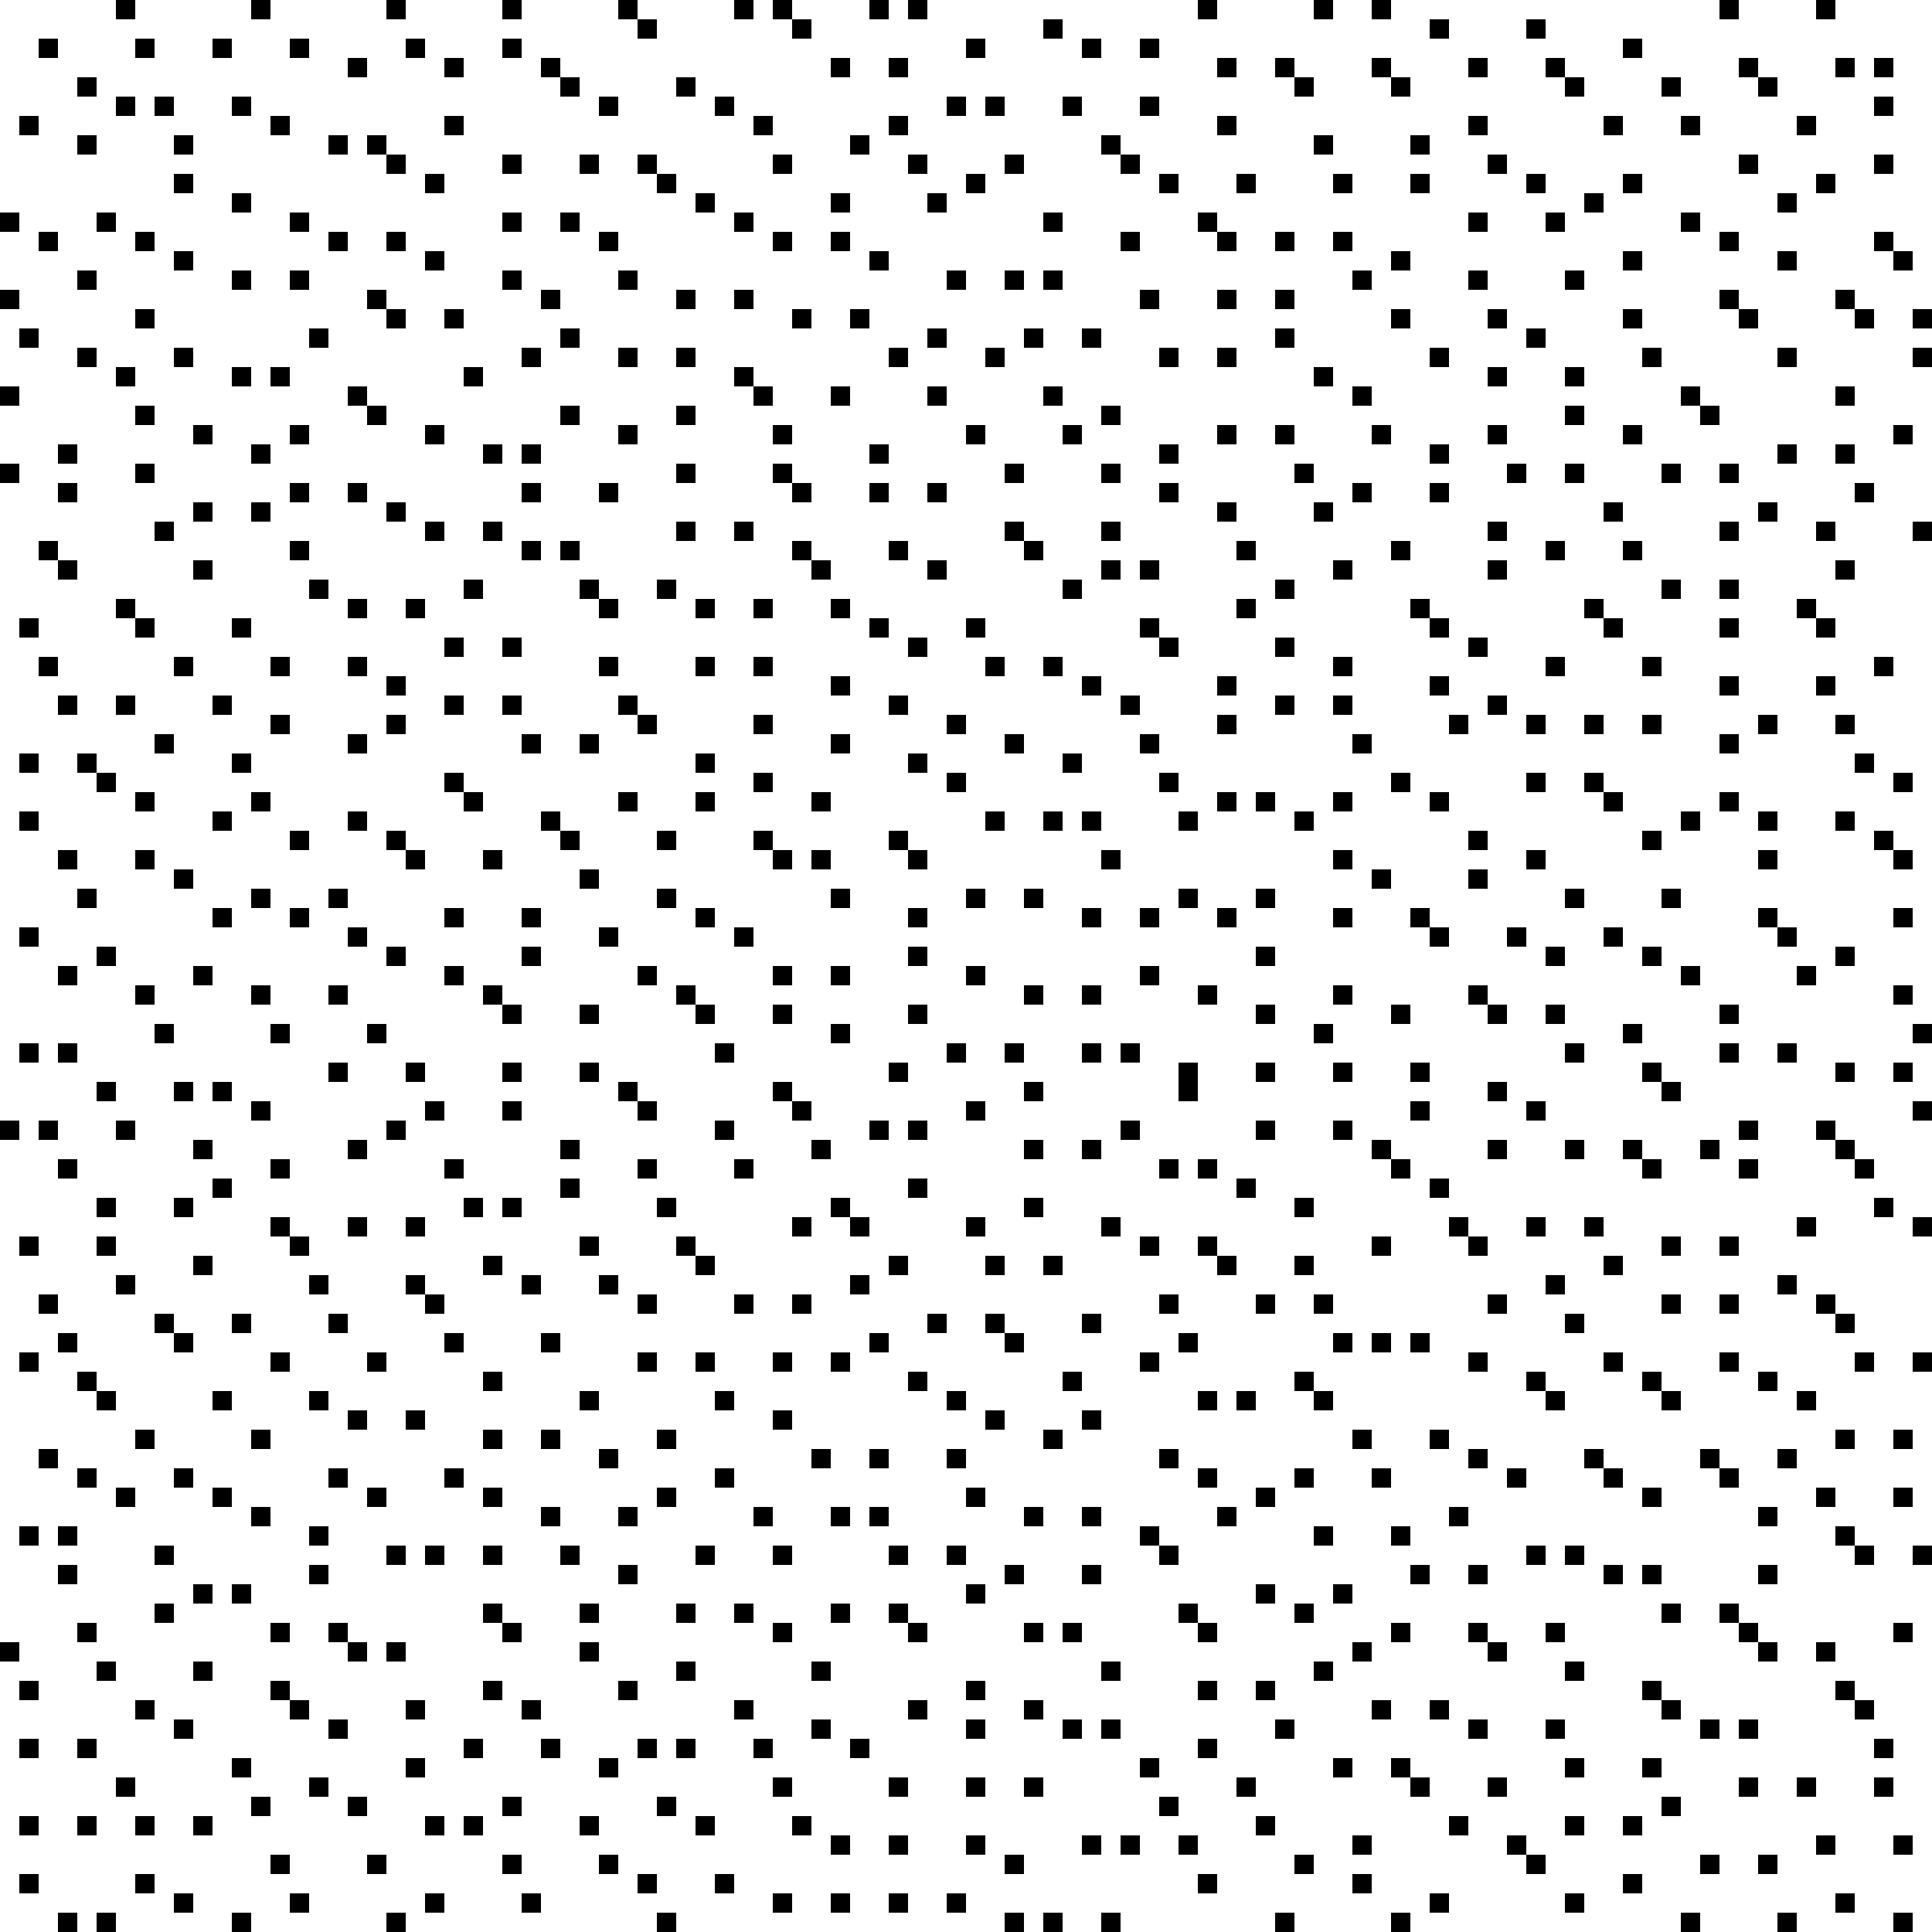 <svg id="Layer_1" data-name="Layer 1" xmlns="http://www.w3.org/2000/svg" viewBox="0 0 100 100"><title>pattern-71-71</title><rect x="6" width="1" height="1"/><rect x="2" y="2" width="1" height="1"/><rect x="7" y="2" width="1" height="1"/><rect x="8" y="5" width="1" height="1"/><rect x="6" y="5" width="1" height="1"/><rect x="4" y="4" width="1" height="1"/><rect x="1" y="6" width="1" height="1"/><rect x="4" y="7" width="1" height="1"/><rect x="9" y="7" width="1" height="1"/><rect x="9" y="9" width="1" height="1"/><rect x="13" width="1" height="1"/><rect x="20" width="1" height="1"/><rect x="26" width="1" height="1"/><rect x="32" width="1" height="1"/><rect x="38" width="1" height="1"/><rect x="40" width="1" height="1"/><rect x="45" width="1" height="1"/><rect x="47" width="1" height="1"/><rect x="62" width="1" height="1"/><rect x="68" width="1" height="1"/><rect x="71" width="1" height="1"/><rect x="89" width="1" height="1"/><rect x="94" width="1" height="1"/><rect x="79" y="1" width="1" height="1"/><rect x="74" y="1" width="1" height="1"/><rect x="54" y="1" width="1" height="1"/><rect x="41" y="1" width="1" height="1"/><rect x="33" y="1" width="1" height="1"/><rect x="11" y="2" width="1" height="1"/><rect x="15" y="2" width="1" height="1"/><rect x="21" y="2" width="1" height="1"/><rect x="26" y="2" width="1" height="1"/><rect x="50" y="2" width="1" height="1"/><rect x="56" y="2" width="1" height="1"/><rect x="59" y="2" width="1" height="1"/><rect x="84" y="2" width="1" height="1"/><rect x="97" y="3" width="1" height="1"/><rect x="95" y="3" width="1" height="1"/><rect x="90" y="3" width="1" height="1"/><rect x="80" y="3" width="1" height="1"/><rect x="76" y="3" width="1" height="1"/><rect x="71" y="3" width="1" height="1"/><rect x="66" y="3" width="1" height="1"/><rect x="63" y="3" width="1" height="1"/><rect x="46" y="3" width="1" height="1"/><rect x="43" y="3" width="1" height="1"/><rect x="28" y="3" width="1" height="1"/><rect x="23" y="3" width="1" height="1"/><rect x="18" y="3" width="1" height="1"/><rect x="12" y="5" width="1" height="1"/><rect x="29" y="4" width="1" height="1"/><rect x="35" y="4" width="1" height="1"/><rect x="67" y="4" width="1" height="1"/><rect x="72" y="4" width="1" height="1"/><rect x="81" y="4" width="1" height="1"/><rect x="86" y="4" width="1" height="1"/><rect x="91" y="4" width="1" height="1"/><rect x="97" y="5" width="1" height="1"/><rect x="59" y="5" width="1" height="1"/><rect x="55" y="5" width="1" height="1"/><rect x="51" y="5" width="1" height="1"/><rect x="49" y="5" width="1" height="1"/><rect x="37" y="5" width="1" height="1"/><rect x="31" y="5" width="1" height="1"/><rect x="14" y="6" width="1" height="1"/><rect x="23" y="6" width="1" height="1"/><rect x="39" y="6" width="1" height="1"/><rect x="46" y="6" width="1" height="1"/><rect x="63" y="6" width="1" height="1"/><rect x="76" y="6" width="1" height="1"/><rect x="83" y="6" width="1" height="1"/><rect x="87" y="6" width="1" height="1"/><rect x="93" y="6" width="1" height="1"/><rect x="73" y="7" width="1" height="1"/><rect x="68" y="7" width="1" height="1"/><rect x="57" y="7" width="1" height="1"/><rect x="44" y="7" width="1" height="1"/><rect x="19" y="7" width="1" height="1"/><rect x="17" y="7" width="1" height="1"/><rect x="20" y="8" width="1" height="1"/><rect x="26" y="8" width="1" height="1"/><rect x="30" y="8" width="1" height="1"/><rect x="33" y="8" width="1" height="1"/><rect x="40" y="8" width="1" height="1"/><rect x="47" y="8" width="1" height="1"/><rect x="52" y="8" width="1" height="1"/><rect x="58" y="8" width="1" height="1"/><rect x="77" y="8" width="1" height="1"/><rect x="90" y="8" width="1" height="1"/><rect x="97" y="8" width="1" height="1"/><rect x="94" y="9" width="1" height="1"/><rect x="92" y="10" width="1" height="1"/><rect x="87" y="11" width="1" height="1"/><rect x="80" y="11" width="1" height="1"/><rect x="76" y="11" width="1" height="1"/><rect x="62" y="11" width="1" height="1"/><rect x="54" y="11" width="1" height="1"/><rect x="38" y="11" width="1" height="1"/><rect x="29" y="11" width="1" height="1"/><rect x="26" y="11" width="1" height="1"/><rect x="15" y="11" width="1" height="1"/><rect x="5" y="11" width="1" height="1"/><rect y="11" width="1" height="1"/><rect x="2" y="12" width="1" height="1"/><rect x="7" y="12" width="1" height="1"/><rect x="17" y="12" width="1" height="1"/><rect x="20" y="12" width="1" height="1"/><rect x="31" y="12" width="1" height="1"/><rect x="40" y="12" width="1" height="1"/><rect x="43" y="12" width="1" height="1"/><rect x="58" y="12" width="1" height="1"/><rect x="63" y="12" width="1" height="1"/><rect x="66" y="12" width="1" height="1"/><rect x="69" y="12" width="1" height="1"/><rect x="89" y="12" width="1" height="1"/><rect x="97" y="12" width="1" height="1"/><rect x="98" y="13" width="1" height="1"/><rect x="92" y="13" width="1" height="1"/><rect x="84" y="13" width="1" height="1"/><rect x="72" y="13" width="1" height="1"/><rect x="45" y="13" width="1" height="1"/><rect x="22" y="13" width="1" height="1"/><rect x="9" y="13" width="1" height="1"/><rect x="4" y="14" width="1" height="1"/><rect x="12" y="14" width="1" height="1"/><rect x="15" y="14" width="1" height="1"/><rect x="26" y="14" width="1" height="1"/><rect x="32" y="14" width="1" height="1"/><rect x="49" y="14" width="1" height="1"/><rect x="52" y="14" width="1" height="1"/><rect x="54" y="14" width="1" height="1"/><rect x="70" y="14" width="1" height="1"/><rect x="76" y="14" width="1" height="1"/><rect x="81" y="14" width="1" height="1"/><rect x="95" y="15" width="1" height="1"/><rect x="89" y="15" width="1" height="1"/><rect x="66" y="15" width="1" height="1"/><rect x="63" y="15" width="1" height="1"/><rect x="59" y="15" width="1" height="1"/><rect x="38" y="15" width="1" height="1"/><rect x="35" y="15" width="1" height="1"/><rect x="28" y="15" width="1" height="1"/><rect x="19" y="15" width="1" height="1"/><rect y="15" width="1" height="1"/><rect x="7" y="16" width="1" height="1"/><rect x="20" y="16" width="1" height="1"/><rect x="23" y="16" width="1" height="1"/><rect x="41" y="16" width="1" height="1"/><rect x="44" y="16" width="1" height="1"/><rect x="72" y="16" width="1" height="1"/><rect x="77" y="16" width="1" height="1"/><rect x="84" y="16" width="1" height="1"/><rect x="90" y="16" width="1" height="1"/><rect x="96" y="16" width="1" height="1"/><rect x="99" y="16" width="1" height="1"/><rect x="79" y="17" width="1" height="1"/><rect x="66" y="17" width="1" height="1"/><rect x="56" y="17" width="1" height="1"/><rect x="53" y="17" width="1" height="1"/><rect x="48" y="17" width="1" height="1"/><rect x="29" y="17" width="1" height="1"/><rect x="16" y="17" width="1" height="1"/><rect x="1" y="17" width="1" height="1"/><rect x="4" y="18" width="1" height="1"/><rect x="9" y="18" width="1" height="1"/><rect x="27" y="18" width="1" height="1"/><rect x="32" y="18" width="1" height="1"/><rect x="35" y="18" width="1" height="1"/><rect x="46" y="18" width="1" height="1"/><rect x="51" y="18" width="1" height="1"/><rect x="60" y="18" width="1" height="1"/><rect x="63" y="18" width="1" height="1"/><rect x="74" y="18" width="1" height="1"/><rect x="85" y="18" width="1" height="1"/><rect x="92" y="18" width="1" height="1"/><rect x="99" y="18" width="1" height="1"/><rect x="81" y="19" width="1" height="1"/><rect x="77" y="19" width="1" height="1"/><rect x="68" y="19" width="1" height="1"/><rect x="38" y="19" width="1" height="1"/><rect x="24" y="19" width="1" height="1"/><rect x="14" y="19" width="1" height="1"/><rect x="12" y="19" width="1" height="1"/><rect x="6" y="19" width="1" height="1"/><rect y="20" width="1" height="1"/><rect x="18" y="20" width="1" height="1"/><rect x="39" y="20" width="1" height="1"/><rect x="43" y="20" width="1" height="1"/><rect x="48" y="20" width="1" height="1"/><rect x="54" y="20" width="1" height="1"/><rect x="70" y="20" width="1" height="1"/><rect x="87" y="20" width="1" height="1"/><rect x="95" y="20" width="1" height="1"/><rect x="88" y="21" width="1" height="1"/><rect x="81" y="21" width="1" height="1"/><rect x="57" y="21" width="1" height="1"/><rect x="35" y="21" width="1" height="1"/><rect x="29" y="21" width="1" height="1"/><rect x="19" y="21" width="1" height="1"/><rect x="7" y="21" width="1" height="1"/><rect x="10" y="22" width="1" height="1"/><rect x="15" y="22" width="1" height="1"/><rect x="22" y="22" width="1" height="1"/><rect x="32" y="22" width="1" height="1"/><rect x="40" y="22" width="1" height="1"/><rect x="50" y="22" width="1" height="1"/><rect x="55" y="22" width="1" height="1"/><rect x="63" y="22" width="1" height="1"/><rect x="66" y="22" width="1" height="1"/><rect x="71" y="22" width="1" height="1"/><rect x="77" y="22" width="1" height="1"/><rect x="84" y="22" width="1" height="1"/><rect x="98" y="22" width="1" height="1"/><rect x="95" y="23" width="1" height="1"/><rect x="92" y="23" width="1" height="1"/><rect x="74" y="23" width="1" height="1"/><rect x="60" y="23" width="1" height="1"/><rect x="45" y="23" width="1" height="1"/><rect x="27" y="23" width="1" height="1"/><rect x="25" y="23" width="1" height="1"/><rect x="13" y="23" width="1" height="1"/><rect x="3" y="23" width="1" height="1"/><rect y="24" width="1" height="1"/><rect x="7" y="24" width="1" height="1"/><rect x="35" y="24" width="1" height="1"/><rect x="40" y="24" width="1" height="1"/><rect x="52" y="24" width="1" height="1"/><rect x="57" y="24" width="1" height="1"/><rect x="67" y="24" width="1" height="1"/><rect x="78" y="24" width="1" height="1"/><rect x="81" y="24" width="1" height="1"/><rect x="86" y="24" width="1" height="1"/><rect x="89" y="24" width="1" height="1"/><rect x="96" y="25" width="1" height="1"/><rect x="74" y="25" width="1" height="1"/><rect x="70" y="25" width="1" height="1"/><rect x="60" y="25" width="1" height="1"/><rect x="48" y="25" width="1" height="1"/><rect x="45" y="25" width="1" height="1"/><rect x="41" y="25" width="1" height="1"/><rect x="31" y="25" width="1" height="1"/><rect x="27" y="25" width="1" height="1"/><rect x="18" y="25" width="1" height="1"/><rect x="15" y="25" width="1" height="1"/><rect x="3" y="25" width="1" height="1"/><rect x="10" y="26" width="1" height="1"/><rect x="13" y="26" width="1" height="1"/><rect x="20" y="26" width="1" height="1"/><rect x="63" y="26" width="1" height="1"/><rect x="68" y="26" width="1" height="1"/><rect x="83" y="26" width="1" height="1"/><rect x="91" y="26" width="1" height="1"/><rect x="99" y="27" width="1" height="1"/><rect x="94" y="27" width="1" height="1"/><rect x="89" y="27" width="1" height="1"/><rect x="77" y="27" width="1" height="1"/><rect x="57" y="27" width="1" height="1"/><rect x="52" y="27" width="1" height="1"/><rect x="38" y="27" width="1" height="1"/><rect x="35" y="27" width="1" height="1"/><rect x="25" y="27" width="1" height="1"/><rect x="22" y="27" width="1" height="1"/><rect x="8" y="27" width="1" height="1"/><rect x="2" y="28" width="1" height="1"/><rect x="3" y="29" width="1" height="1"/><rect x="10" y="29" width="1" height="1"/><rect x="15" y="28" width="1" height="1"/><rect x="27" y="28" width="1" height="1"/><rect x="29" y="28" width="1" height="1"/><rect x="41" y="28" width="1" height="1"/><rect x="42" y="29" width="1" height="1"/><rect x="46" y="28" width="1" height="1"/><rect x="48" y="29" width="1" height="1"/><rect x="53" y="28" width="1" height="1"/><rect x="57" y="29" width="1" height="1"/><rect x="59" y="29" width="1" height="1"/><rect x="64" y="28" width="1" height="1"/><rect x="69" y="29" width="1" height="1"/><rect x="72" y="28" width="1" height="1"/><rect x="77" y="29" width="1" height="1"/><rect x="80" y="28" width="1" height="1"/><rect x="84" y="28" width="1" height="1"/><rect x="95" y="29" width="1" height="1"/><rect x="89" y="30" width="1" height="1"/><rect x="86" y="30" width="1" height="1"/><rect x="66" y="30" width="1" height="1"/><rect x="55" y="30" width="1" height="1"/><rect x="34" y="30" width="1" height="1"/><rect x="30" y="30" width="1" height="1"/><rect x="24" y="30" width="1" height="1"/><rect x="16" y="30" width="1" height="1"/><rect x="6" y="31" width="1" height="1"/><rect x="18" y="31" width="1" height="1"/><rect x="21" y="31" width="1" height="1"/><rect x="31" y="31" width="1" height="1"/><rect x="36" y="31" width="1" height="1"/><rect x="39" y="31" width="1" height="1"/><rect x="43" y="31" width="1" height="1"/><rect x="64" y="31" width="1" height="1"/><rect x="73" y="31" width="1" height="1"/><rect x="82" y="31" width="1" height="1"/><rect x="93" y="31" width="1" height="1"/><rect x="94" y="32" width="1" height="1"/><rect x="89" y="32" width="1" height="1"/><rect x="83" y="32" width="1" height="1"/><rect x="74" y="32" width="1" height="1"/><rect x="59" y="32" width="1" height="1"/><rect x="50" y="32" width="1" height="1"/><rect x="45" y="32" width="1" height="1"/><rect x="12" y="32" width="1" height="1"/><rect x="7" y="32" width="1" height="1"/><rect x="1" y="32" width="1" height="1"/><rect x="23" y="33" width="1" height="1"/><rect x="26" y="33" width="1" height="1"/><rect x="47" y="33" width="1" height="1"/><rect x="60" y="33" width="1" height="1"/><rect x="66" y="33" width="1" height="1"/><rect x="76" y="33" width="1" height="1"/><rect x="97" y="34" width="1" height="1"/><rect x="85" y="34" width="1" height="1"/><rect x="80" y="34" width="1" height="1"/><rect x="69" y="34" width="1" height="1"/><rect x="54" y="34" width="1" height="1"/><rect x="51" y="34" width="1" height="1"/><rect x="39" y="34" width="1" height="1"/><rect x="36" y="34" width="1" height="1"/><rect x="31" y="34" width="1" height="1"/><rect x="18" y="34" width="1" height="1"/><rect x="14" y="34" width="1" height="1"/><rect x="9" y="34" width="1" height="1"/><rect x="2" y="34" width="1" height="1"/><rect x="20" y="35" width="1" height="1"/><rect x="43" y="35" width="1" height="1"/><rect x="56" y="35" width="1" height="1"/><rect x="63" y="35" width="1" height="1"/><rect x="74" y="35" width="1" height="1"/><rect x="89" y="35" width="1" height="1"/><rect x="94" y="35" width="1" height="1"/><rect x="77" y="36" width="1" height="1"/><rect x="69" y="36" width="1" height="1"/><rect x="66" y="36" width="1" height="1"/><rect x="58" y="36" width="1" height="1"/><rect x="46" y="36" width="1" height="1"/><rect x="32" y="36" width="1" height="1"/><rect x="26" y="36" width="1" height="1"/><rect x="23" y="36" width="1" height="1"/><rect x="11" y="36" width="1" height="1"/><rect x="6" y="36" width="1" height="1"/><rect x="3" y="36" width="1" height="1"/><rect x="14" y="37" width="1" height="1"/><rect x="20" y="37" width="1" height="1"/><rect x="33" y="37" width="1" height="1"/><rect x="39" y="37" width="1" height="1"/><rect x="49" y="37" width="1" height="1"/><rect x="63" y="37" width="1" height="1"/><rect x="75" y="37" width="1" height="1"/><rect x="79" y="37" width="1" height="1"/><rect x="82" y="37" width="1" height="1"/><rect x="85" y="37" width="1" height="1"/><rect x="91" y="37" width="1" height="1"/><rect x="95" y="37" width="1" height="1"/><rect x="89" y="38" width="1" height="1"/><rect x="70" y="38" width="1" height="1"/><rect x="59" y="38" width="1" height="1"/><rect x="60" y="40" width="1" height="1"/><rect x="61" y="42" width="1" height="1"/><rect x="63" y="41" width="1" height="1"/><rect x="65" y="41" width="1" height="1"/><rect x="67" y="42" width="1" height="1"/><rect x="69" y="41" width="1" height="1"/><rect x="72" y="40" width="1" height="1"/><rect x="74" y="41" width="1" height="1"/><rect x="76" y="43" width="1" height="1"/><rect x="76" y="45" width="1" height="1"/><rect x="71" y="45" width="1" height="1"/><rect x="69" y="44" width="1" height="1"/><rect x="69" y="47" width="1" height="1"/><rect x="65" y="46" width="1" height="1"/><rect x="63" y="47" width="1" height="1"/><rect x="61" y="46" width="1" height="1"/><rect x="59" y="47" width="1" height="1"/><rect x="59" y="50" width="1" height="1"/><rect x="62" y="51" width="1" height="1"/><rect x="65" y="49" width="1" height="1"/><rect x="65" y="52" width="1" height="1"/><rect x="65" y="55" width="1" height="1"/><rect x="65" y="58" width="1" height="1"/><polygon points="62 56 62 55 61 55 61 56 61 57 62 57 62 56"/><rect x="60" y="60" width="1" height="1"/><rect x="62" y="60" width="1" height="1"/><rect x="64" y="61" width="1" height="1"/><rect x="62" y="64" width="1" height="1"/><rect x="59" y="64" width="1" height="1"/><rect x="60" y="67" width="1" height="1"/><rect x="61" y="69" width="1" height="1"/><rect x="59" y="70" width="1" height="1"/><rect x="62" y="72" width="1" height="1"/><rect x="64" y="72" width="1" height="1"/><rect x="63" y="65" width="1" height="1"/><rect x="65" y="67" width="1" height="1"/><rect x="67" y="65" width="1" height="1"/><rect x="68" y="67" width="1" height="1"/><rect x="69" y="69" width="1" height="1"/><rect x="71" y="69" width="1" height="1"/><rect x="73" y="69" width="1" height="1"/><rect x="71" y="64" width="1" height="1"/><rect x="68" y="72" width="1" height="1"/><rect x="67" y="71" width="1" height="1"/><rect x="76" y="70" width="1" height="1"/><rect x="77" y="67" width="1" height="1"/><rect x="80" y="66" width="1" height="1"/><rect x="81" y="68" width="1" height="1"/><rect x="79" y="71" width="1" height="1"/><rect x="80" y="72" width="1" height="1"/><rect x="74" y="74" width="1" height="1"/><rect x="76" y="75" width="1" height="1"/><rect x="78" y="76" width="1" height="1"/><rect x="75" y="78" width="1" height="1"/><rect x="76" y="81" width="1" height="1"/><rect x="76" y="84" width="1" height="1"/><rect x="77" y="85" width="1" height="1"/><rect x="76" y="89" width="1" height="1"/><rect x="77" y="92" width="1" height="1"/><rect x="78" y="95" width="1" height="1"/><rect x="79" y="96" width="1" height="1"/><rect x="81" y="98" width="1" height="1"/><rect x="81" y="94" width="1" height="1"/><rect x="81" y="91" width="1" height="1"/><rect x="80" y="89" width="1" height="1"/><rect x="81" y="86" width="1" height="1"/><rect x="80" y="84" width="1" height="1"/><rect x="79" y="80" width="1" height="1"/><rect x="81" y="80" width="1" height="1"/><rect x="83" y="81" width="1" height="1"/><rect x="85" y="81" width="1" height="1"/><rect x="85" y="77" width="1" height="1"/><rect x="83" y="76" width="1" height="1"/><rect x="82" y="75" width="1" height="1"/><rect x="83" y="70" width="1" height="1"/><rect x="85" y="71" width="1" height="1"/><rect x="86" y="72" width="1" height="1"/><rect x="86" y="67" width="1" height="1"/><rect x="89" y="67" width="1" height="1"/><rect x="92" y="66" width="1" height="1"/><rect x="94" y="67" width="1" height="1"/><rect x="95" y="68" width="1" height="1"/><rect x="96" y="70" width="1" height="1"/><rect x="99" y="70" width="1" height="1"/><rect x="93" y="72" width="1" height="1"/><rect x="91" y="71" width="1" height="1"/><rect x="89" y="70" width="1" height="1"/><rect x="88" y="75" width="1" height="1"/><rect x="89" y="76" width="1" height="1"/><rect x="92" y="75" width="1" height="1"/><rect x="95" y="74" width="1" height="1"/><rect x="98" y="74" width="1" height="1"/><rect x="98" y="77" width="1" height="1"/><rect x="99" y="80" width="1" height="1"/><rect x="96" y="80" width="1" height="1"/><rect x="95" y="79" width="1" height="1"/><rect x="94" y="77" width="1" height="1"/><rect x="91" y="78" width="1" height="1"/><rect x="91" y="81" width="1" height="1"/><rect x="89" y="83" width="1" height="1"/><rect x="90" y="84" width="1" height="1"/><rect x="91" y="85" width="1" height="1"/><rect x="86" y="83" width="1" height="1"/><rect x="85" y="87" width="1" height="1"/><rect x="86" y="88" width="1" height="1"/><rect x="88" y="89" width="1" height="1"/><rect x="90" y="89" width="1" height="1"/><rect x="94" y="85" width="1" height="1"/><rect x="98" y="84" width="1" height="1"/><rect x="95" y="87" width="1" height="1"/><rect x="96" y="88" width="1" height="1"/><rect x="97" y="90" width="1" height="1"/><rect x="97" y="92" width="1" height="1"/><rect x="93" y="92" width="1" height="1"/><rect x="90" y="92" width="1" height="1"/><rect x="85" y="91" width="1" height="1"/><rect x="86" y="93" width="1" height="1"/><rect x="84" y="94" width="1" height="1"/><rect x="84" y="97" width="1" height="1"/><rect x="87" y="99" width="1" height="1"/><rect x="88" y="96" width="1" height="1"/><rect x="91" y="96" width="1" height="1"/><rect x="94" y="95" width="1" height="1"/><rect x="98" y="95" width="1" height="1"/><rect x="98" y="99" width="1" height="1"/><rect x="95" y="98" width="1" height="1"/><rect x="92" y="99" width="1" height="1"/><rect x="67" y="62" width="1" height="1"/><rect x="69" y="58" width="1" height="1"/><rect x="69" y="55" width="1" height="1"/><rect x="68" y="53" width="1" height="1"/><rect x="69" y="51" width="1" height="1"/><rect x="72" y="52" width="1" height="1"/><rect x="73" y="47" width="1" height="1"/><rect x="74" y="48" width="1" height="1"/><rect x="78" y="48" width="1" height="1"/><rect x="79" y="44" width="1" height="1"/><rect x="79" y="40" width="1" height="1"/><rect x="82" y="40" width="1" height="1"/><rect x="83" y="41" width="1" height="1"/><rect x="85" y="43" width="1" height="1"/><rect x="87" y="42" width="1" height="1"/><rect x="89" y="41" width="1" height="1"/><rect x="91" y="42" width="1" height="1"/><rect x="95" y="42" width="1" height="1"/><rect x="96" y="39" width="1" height="1"/><rect x="98" y="40" width="1" height="1"/><rect x="97" y="43" width="1" height="1"/><rect x="98" y="44" width="1" height="1"/><rect x="98" y="47" width="1" height="1"/><rect x="91" y="47" width="1" height="1"/><rect x="91" y="44" width="1" height="1"/><rect x="86" y="46" width="1" height="1"/><rect x="81" y="46" width="1" height="1"/><rect x="83" y="48" width="1" height="1"/><rect x="85" y="49" width="1" height="1"/><rect x="87" y="50" width="1" height="1"/><rect x="92" y="48" width="1" height="1"/><rect x="93" y="50" width="1" height="1"/><rect x="95" y="49" width="1" height="1"/><rect x="98" y="51" width="1" height="1"/><rect x="99" y="53" width="1" height="1"/><rect x="98" y="55" width="1" height="1"/><rect x="99" y="57" width="1" height="1"/><rect x="95" y="55" width="1" height="1"/><rect x="92" y="54" width="1" height="1"/><rect x="89" y="52" width="1" height="1"/><rect x="89" y="54" width="1" height="1"/><rect x="84" y="53" width="1" height="1"/><rect x="80" y="49" width="1" height="1"/><rect x="80" y="52" width="1" height="1"/><rect x="77" y="52" width="1" height="1"/><rect x="76" y="51" width="1" height="1"/><rect x="81" y="54" width="1" height="1"/><rect x="85" y="55" width="1" height="1"/><rect x="86" y="56" width="1" height="1"/><rect x="73" y="55" width="1" height="1"/><rect x="73" y="57" width="1" height="1"/><rect x="77" y="56" width="1" height="1"/><rect x="79" y="57" width="1" height="1"/><rect x="81" y="59" width="1" height="1"/><rect x="84" y="59" width="1" height="1"/><rect x="85" y="60" width="1" height="1"/><rect x="88" y="59" width="1" height="1"/><rect x="90" y="58" width="1" height="1"/><rect x="94" y="58" width="1" height="1"/><rect x="95" y="59" width="1" height="1"/><rect x="96" y="60" width="1" height="1"/><rect x="97" y="62" width="1" height="1"/><rect x="99" y="63" width="1" height="1"/><rect x="93" y="63" width="1" height="1"/><rect x="90" y="60" width="1" height="1"/><rect x="77" y="59" width="1" height="1"/><rect x="71" y="59" width="1" height="1"/><rect x="72" y="60" width="1" height="1"/><rect x="74" y="61" width="1" height="1"/><rect x="75" y="63" width="1" height="1"/><rect x="76" y="64" width="1" height="1"/><rect x="79" y="63" width="1" height="1"/><rect x="82" y="63" width="1" height="1"/><rect x="83" y="65" width="1" height="1"/><rect x="86" y="64" width="1" height="1"/><rect x="89" y="64" width="1" height="1"/><rect x="52" y="38" width="1" height="1"/><rect x="43" y="38" width="1" height="1"/><rect x="30" y="38" width="1" height="1"/><rect x="27" y="38" width="1" height="1"/><rect x="18" y="38" width="1" height="1"/><rect x="8" y="38" width="1" height="1"/><rect x="1" y="39" width="1" height="1"/><rect x="1" y="42" width="1" height="1"/><rect x="1" y="48" width="1" height="1"/><rect x="1" y="54" width="1" height="1"/><rect y="58" width="1" height="1"/><rect x="2" y="58" width="1" height="1"/><rect x="3" y="60" width="1" height="1"/><rect x="1" y="64" width="1" height="1"/><rect x="2" y="67" width="1" height="1"/><rect x="3" y="69" width="1" height="1"/><rect x="1" y="70" width="1" height="1"/><rect x="4" y="71" width="1" height="1"/><rect x="5" y="72" width="1" height="1"/><rect x="7" y="74" width="1" height="1"/><rect x="2" y="75" width="1" height="1"/><rect x="1" y="79" width="1" height="1"/><rect x="3" y="79" width="1" height="1"/><rect x="3" y="81" width="1" height="1"/><rect x="4" y="84" width="1" height="1"/><rect x="5" y="86" width="1" height="1"/><rect y="85" width="1" height="1"/><rect x="1" y="87" width="1" height="1"/><rect x="1" y="90" width="1" height="1"/><rect x="1" y="94" width="1" height="1"/><rect x="1" y="97" width="1" height="1"/><rect x="3" y="99" width="1" height="1"/><rect x="5" y="99" width="1" height="1"/><rect x="4" y="94" width="1" height="1"/><rect x="4" y="90" width="1" height="1"/><rect x="6" y="92" width="1" height="1"/><rect x="7" y="94" width="1" height="1"/><rect x="7" y="97" width="1" height="1"/><rect x="9" y="98" width="1" height="1"/><rect x="12" y="99" width="1" height="1"/><rect x="15" y="98" width="1" height="1"/><rect x="14" y="96" width="1" height="1"/><rect x="10" y="94" width="1" height="1"/><rect x="13" y="93" width="1" height="1"/><rect x="12" y="91" width="1" height="1"/><rect x="9" y="89" width="1" height="1"/><rect x="7" y="88" width="1" height="1"/><rect x="10" y="86" width="1" height="1"/><rect x="8" y="83" width="1" height="1"/><rect x="10" y="82" width="1" height="1"/><rect x="12" y="82" width="1" height="1"/><rect x="8" y="80" width="1" height="1"/><rect x="6" y="77" width="1" height="1"/><rect x="4" y="76" width="1" height="1"/><rect x="9" y="76" width="1" height="1"/><rect x="11" y="77" width="1" height="1"/><rect x="13" y="78" width="1" height="1"/><rect x="16" y="79" width="1" height="1"/><rect x="16" y="81" width="1" height="1"/><rect x="14" y="84" width="1" height="1"/><rect x="17" y="84" width="1" height="1"/><rect x="18" y="85" width="1" height="1"/><rect x="14" y="87" width="1" height="1"/><rect x="15" y="88" width="1" height="1"/><rect x="17" y="89" width="1" height="1"/><rect x="16" y="92" width="1" height="1"/><rect x="18" y="93" width="1" height="1"/><rect x="19" y="96" width="1" height="1"/><rect x="20" y="99" width="1" height="1"/><rect x="22" y="98" width="1" height="1"/><rect x="27" y="98" width="1" height="1"/><rect x="26" y="96" width="1" height="1"/><rect x="24" y="94" width="1" height="1"/><rect x="26" y="93" width="1" height="1"/><rect x="24" y="90" width="1" height="1"/><rect x="25" y="87" width="1" height="1"/><rect x="27" y="88" width="1" height="1"/><rect x="28" y="90" width="1" height="1"/><rect x="30" y="94" width="1" height="1"/><rect x="31" y="96" width="1" height="1"/><rect x="33" y="97" width="1" height="1"/><rect x="34" y="99" width="1" height="1"/><rect x="37" y="97" width="1" height="1"/><rect x="36" y="94" width="1" height="1"/><rect x="34" y="93" width="1" height="1"/><rect x="31" y="91" width="1" height="1"/><rect x="33" y="90" width="1" height="1"/><rect x="35" y="90" width="1" height="1"/><rect x="32" y="87" width="1" height="1"/><rect x="30" y="85" width="1" height="1"/><rect x="30" y="83" width="1" height="1"/><rect x="26" y="84" width="1" height="1"/><rect x="25" y="83" width="1" height="1"/><rect x="25" y="80" width="1" height="1"/><rect x="25" y="77" width="1" height="1"/><rect x="23" y="76" width="1" height="1"/><rect x="25" y="74" width="1" height="1"/><rect x="21" y="73" width="1" height="1"/><rect x="18" y="73" width="1" height="1"/><rect x="16" y="72" width="1" height="1"/><rect x="14" y="70" width="1" height="1"/><rect x="19" y="70" width="1" height="1"/><rect x="17" y="68" width="1" height="1"/><rect x="16" y="66" width="1" height="1"/><rect x="15" y="64" width="1" height="1"/><rect x="14" y="63" width="1" height="1"/><rect x="14" y="60" width="1" height="1"/><rect x="10" y="59" width="1" height="1"/><rect x="6" y="58" width="1" height="1"/><rect x="5" y="56" width="1" height="1"/><rect x="9" y="56" width="1" height="1"/><rect x="11" y="56" width="1" height="1"/><rect x="13" y="57" width="1" height="1"/><rect x="3" y="54" width="1" height="1"/><rect x="8" y="53" width="1" height="1"/><rect x="7" y="51" width="1" height="1"/><rect x="5" y="49" width="1" height="1"/><rect x="3" y="50" width="1" height="1"/><rect x="10" y="50" width="1" height="1"/><rect x="13" y="51" width="1" height="1"/><rect x="14" y="53" width="1" height="1"/><rect x="17" y="55" width="1" height="1"/><rect x="18" y="59" width="1" height="1"/><rect x="18" y="63" width="1" height="1"/><rect x="21" y="63" width="1" height="1"/><rect x="21" y="66" width="1" height="1"/><rect x="22" y="67" width="1" height="1"/><rect x="23" y="69" width="1" height="1"/><rect x="25" y="71" width="1" height="1"/><rect x="28" y="74" width="1" height="1"/><rect x="28" y="78" width="1" height="1"/><rect x="29" y="80" width="1" height="1"/><rect x="32" y="81" width="1" height="1"/><rect x="35" y="83" width="1" height="1"/><rect x="35" y="86" width="1" height="1"/><rect x="38" y="88" width="1" height="1"/><rect x="39" y="90" width="1" height="1"/><rect x="40" y="92" width="1" height="1"/><rect x="41" y="94" width="1" height="1"/><rect x="40" y="98" width="1" height="1"/><rect x="43" y="98" width="1" height="1"/><rect x="46" y="98" width="1" height="1"/><rect x="49" y="98" width="1" height="1"/><rect x="52" y="99" width="1" height="1"/><rect x="54" y="99" width="1" height="1"/><rect x="57" y="99" width="1" height="1"/><rect x="52" y="96" width="1" height="1"/><rect x="50" y="95" width="1" height="1"/><rect x="46" y="95" width="1" height="1"/><rect x="43" y="95" width="1" height="1"/><rect x="46" y="92" width="1" height="1"/><rect x="44" y="90" width="1" height="1"/><rect x="42" y="89" width="1" height="1"/><rect x="42" y="86" width="1" height="1"/><rect x="40" y="84" width="1" height="1"/><rect x="38" y="83" width="1" height="1"/><rect x="36" y="80" width="1" height="1"/><rect x="32" y="78" width="1" height="1"/><rect x="34" y="77" width="1" height="1"/><rect x="31" y="75" width="1" height="1"/><rect x="34" y="74" width="1" height="1"/><rect x="30" y="72" width="1" height="1"/><rect x="28" y="69" width="1" height="1"/><rect x="27" y="66" width="1" height="1"/><rect x="25" y="65" width="1" height="1"/><rect x="24" y="62" width="1" height="1"/><rect x="26" y="62" width="1" height="1"/><rect x="23" y="60" width="1" height="1"/><rect x="20" y="58" width="1" height="1"/><rect x="22" y="57" width="1" height="1"/><rect x="21" y="55" width="1" height="1"/><rect x="19" y="53" width="1" height="1"/><rect x="17" y="51" width="1" height="1"/><rect x="18" y="48" width="1" height="1"/><rect x="17" y="46" width="1" height="1"/><rect x="15" y="47" width="1" height="1"/><rect x="13" y="46" width="1" height="1"/><rect x="11" y="47" width="1" height="1"/><rect x="9" y="45" width="1" height="1"/><rect x="7" y="44" width="1" height="1"/><rect x="3" y="44" width="1" height="1"/><rect x="4" y="46" width="1" height="1"/><rect x="5" y="40" width="1" height="1"/><rect x="7" y="41" width="1" height="1"/><rect x="11" y="42" width="1" height="1"/><rect x="13" y="41" width="1" height="1"/><rect x="12" y="39" width="1" height="1"/><rect x="15" y="43" width="1" height="1"/><rect x="18" y="42" width="1" height="1"/><rect x="20" y="43" width="1" height="1"/><rect x="21" y="44" width="1" height="1"/><rect x="25" y="44" width="1" height="1"/><rect x="24" y="41" width="1" height="1"/><rect x="23" y="40" width="1" height="1"/><rect x="23" y="47" width="1" height="1"/><rect x="20" y="49" width="1" height="1"/><rect x="23" y="50" width="1" height="1"/><rect x="25" y="51" width="1" height="1"/><rect x="26" y="52" width="1" height="1"/><rect x="26" y="55" width="1" height="1"/><rect x="26" y="57" width="1" height="1"/><rect x="29" y="59" width="1" height="1"/><rect x="29" y="61" width="1" height="1"/><rect x="30" y="64" width="1" height="1"/><rect x="31" y="66" width="1" height="1"/><rect x="33" y="67" width="1" height="1"/><rect x="33" y="70" width="1" height="1"/><rect x="36" y="70" width="1" height="1"/><rect x="38" y="67" width="1" height="1"/><rect x="36" y="65" width="1" height="1"/><rect x="35" y="64" width="1" height="1"/><rect x="34" y="62" width="1" height="1"/><rect x="33" y="60" width="1" height="1"/><rect x="33" y="57" width="1" height="1"/><rect x="32" y="56" width="1" height="1"/><rect x="30" y="55" width="1" height="1"/><rect x="30" y="52" width="1" height="1"/><rect x="27" y="49" width="1" height="1"/><rect x="27" y="47" width="1" height="1"/><rect x="30" y="45" width="1" height="1"/><rect x="29" y="43" width="1" height="1"/><rect x="28" y="42" width="1" height="1"/><rect x="32" y="41" width="1" height="1"/><rect x="36" y="41" width="1" height="1"/><rect x="36" y="39" width="1" height="1"/><rect x="39" y="40" width="1" height="1"/><rect x="42" y="41" width="1" height="1"/><rect x="42" y="44" width="1" height="1"/><rect x="40" y="44" width="1" height="1"/><rect x="39" y="43" width="1" height="1"/><rect x="34" y="43" width="1" height="1"/><rect x="34" y="46" width="1" height="1"/><rect x="36" y="47" width="1" height="1"/><rect x="38" y="48" width="1" height="1"/><rect x="40" y="50" width="1" height="1"/><rect x="33" y="50" width="1" height="1"/><rect x="31" y="48" width="1" height="1"/><rect x="35" y="51" width="1" height="1"/><rect x="36" y="52" width="1" height="1"/><rect x="37" y="54" width="1" height="1"/><rect x="37" y="58" width="1" height="1"/><rect x="38" y="60" width="1" height="1"/><rect x="40" y="56" width="1" height="1"/><rect x="40" y="52" width="1" height="1"/><rect x="43" y="53" width="1" height="1"/><rect x="43" y="50" width="1" height="1"/><rect x="43" y="46" width="1" height="1"/><rect x="46" y="43" width="1" height="1"/><rect x="47" y="44" width="1" height="1"/><rect x="47" y="39" width="1" height="1"/><rect x="49" y="40" width="1" height="1"/><rect x="51" y="42" width="1" height="1"/><rect x="54" y="42" width="1" height="1"/><rect x="56" y="42" width="1" height="1"/><rect x="55" y="39" width="1" height="1"/><rect x="57" y="44" width="1" height="1"/><rect x="53" y="46" width="1" height="1"/><rect x="56" y="47" width="1" height="1"/><rect x="50" y="50" width="1" height="1"/><rect x="49" y="54" width="1" height="1"/><rect x="50" y="57" width="1" height="1"/><rect x="52" y="54" width="1" height="1"/><rect x="53" y="51" width="1" height="1"/><rect x="53" y="56" width="1" height="1"/><rect x="53" y="59" width="1" height="1"/><rect x="53" y="62" width="1" height="1"/><rect x="50" y="63" width="1" height="1"/><rect x="51" y="65" width="1" height="1"/><rect x="54" y="65" width="1" height="1"/><rect x="51" y="68" width="1" height="1"/><rect x="52" y="69" width="1" height="1"/><rect x="47" y="71" width="1" height="1"/><rect x="49" y="72" width="1" height="1"/><rect x="51" y="73" width="1" height="1"/><rect x="49" y="75" width="1" height="1"/><rect x="50" y="77" width="1" height="1"/><rect x="49" y="80" width="1" height="1"/><rect x="50" y="82" width="1" height="1"/><rect x="52" y="81" width="1" height="1"/><rect x="53" y="84" width="1" height="1"/><rect x="55" y="84" width="1" height="1"/><rect x="57" y="86" width="1" height="1"/><rect x="56" y="81" width="1" height="1"/><rect x="56" y="78" width="1" height="1"/><rect x="53" y="78" width="1" height="1"/><rect x="54" y="74" width="1" height="1"/><rect x="56" y="73" width="1" height="1"/><rect x="55" y="71" width="1" height="1"/><rect x="56" y="68" width="1" height="1"/><rect x="57" y="63" width="1" height="1"/><rect x="56" y="59" width="1" height="1"/><rect x="58" y="58" width="1" height="1"/><rect x="58" y="54" width="1" height="1"/><rect x="56" y="54" width="1" height="1"/><rect x="56" y="51" width="1" height="1"/><rect x="50" y="46" width="1" height="1"/><rect x="47" y="47" width="1" height="1"/><rect x="47" y="49" width="1" height="1"/><rect x="47" y="52" width="1" height="1"/><rect x="46" y="55" width="1" height="1"/><rect x="45" y="58" width="1" height="1"/><rect x="47" y="58" width="1" height="1"/><rect x="41" y="57" width="1" height="1"/><rect x="42" y="59" width="1" height="1"/><rect x="43" y="62" width="1" height="1"/><rect x="44" y="63" width="1" height="1"/><rect x="41" y="63" width="1" height="1"/><rect x="41" y="67" width="1" height="1"/><rect x="44" y="66" width="1" height="1"/><rect x="46" y="65" width="1" height="1"/><rect x="47" y="61" width="1" height="1"/><rect x="48" y="68" width="1" height="1"/><rect x="45" y="69" width="1" height="1"/><rect x="43" y="70" width="1" height="1"/><rect x="40" y="70" width="1" height="1"/><rect x="37" y="72" width="1" height="1"/><rect x="40" y="73" width="1" height="1"/><rect x="37" y="76" width="1" height="1"/><rect x="39" y="78" width="1" height="1"/><rect x="40" y="80" width="1" height="1"/><rect x="43" y="78" width="1" height="1"/><rect x="42" y="75" width="1" height="1"/><rect x="45" y="75" width="1" height="1"/><rect x="45" y="78" width="1" height="1"/><rect x="46" y="80" width="1" height="1"/><rect x="46" y="83" width="1" height="1"/><rect x="47" y="84" width="1" height="1"/><rect x="47" y="88" width="1" height="1"/><rect x="50" y="87" width="1" height="1"/><rect x="50" y="89" width="1" height="1"/><rect x="50" y="92" width="1" height="1"/><rect x="53" y="92" width="1" height="1"/><rect x="53" y="88" width="1" height="1"/><rect x="55" y="89" width="1" height="1"/><rect x="57" y="89" width="1" height="1"/><rect x="59" y="91" width="1" height="1"/><rect x="58" y="95" width="1" height="1"/><rect x="56" y="95" width="1" height="1"/><rect x="60" y="93" width="1" height="1"/><rect x="61" y="95" width="1" height="1"/><rect x="62" y="97" width="1" height="1"/><rect x="66" y="99" width="1" height="1"/><rect x="67" y="96" width="1" height="1"/><rect x="65" y="94" width="1" height="1"/><rect x="64" y="92" width="1" height="1"/><rect x="62" y="90" width="1" height="1"/><rect x="62" y="87" width="1" height="1"/><rect x="62" y="84" width="1" height="1"/><rect x="61" y="83" width="1" height="1"/><rect x="60" y="80" width="1" height="1"/><rect x="59" y="79" width="1" height="1"/><rect x="60" y="75" width="1" height="1"/><rect x="62" y="76" width="1" height="1"/><rect x="63" y="78" width="1" height="1"/><rect x="65" y="77" width="1" height="1"/><rect x="67" y="76" width="1" height="1"/><rect x="68" y="79" width="1" height="1"/><rect x="65" y="82" width="1" height="1"/><rect x="67" y="83" width="1" height="1"/><rect x="69" y="82" width="1" height="1"/><rect x="70" y="85" width="1" height="1"/><rect x="68" y="86" width="1" height="1"/><rect x="65" y="87" width="1" height="1"/><rect x="66" y="89" width="1" height="1"/><rect x="69" y="91" width="1" height="1"/><rect x="70" y="95" width="1" height="1"/><rect x="70" y="97" width="1" height="1"/><rect x="72" y="99" width="1" height="1"/><rect x="74" y="98" width="1" height="1"/><rect x="75" y="94" width="1" height="1"/><rect x="73" y="92" width="1" height="1"/><rect x="72" y="91" width="1" height="1"/><rect x="71" y="88" width="1" height="1"/><rect x="74" y="88" width="1" height="1"/><rect x="72" y="84" width="1" height="1"/><rect x="73" y="81" width="1" height="1"/><rect x="72" y="79" width="1" height="1"/><rect x="71" y="76" width="1" height="1"/><rect x="70" y="74" width="1" height="1"/><rect x="43" y="83" width="1" height="1"/><rect x="22" y="94" width="1" height="1"/><rect x="21" y="91" width="1" height="1"/><rect x="21" y="88" width="1" height="1"/><rect x="20" y="85" width="1" height="1"/><rect x="20" y="80" width="1" height="1"/><rect x="22" y="80" width="1" height="1"/><rect x="19" y="77" width="1" height="1"/><rect x="17" y="76" width="1" height="1"/><rect x="13" y="74" width="1" height="1"/><rect x="11" y="72" width="1" height="1"/><rect x="9" y="69" width="1" height="1"/><rect x="8" y="68" width="1" height="1"/><rect x="6" y="66" width="1" height="1"/><rect x="5" y="64" width="1" height="1"/><rect x="5" y="62" width="1" height="1"/><rect x="9" y="62" width="1" height="1"/><rect x="11" y="61" width="1" height="1"/><rect x="10" y="65" width="1" height="1"/><rect x="12" y="68" width="1" height="1"/><rect x="4" y="39" width="1" height="1"/><rect x="84" y="9" width="1" height="1"/><rect x="79" y="9" width="1" height="1"/><rect x="73" y="9" width="1" height="1"/><rect x="69" y="9" width="1" height="1"/><rect x="64" y="9" width="1" height="1"/><rect x="60" y="9" width="1" height="1"/><rect x="50" y="9" width="1" height="1"/><rect x="34" y="9" width="1" height="1"/><rect x="22" y="9" width="1" height="1"/><rect x="12" y="10" width="1" height="1"/><rect x="36" y="10" width="1" height="1"/><rect x="43" y="10" width="1" height="1"/><rect x="48" y="10" width="1" height="1"/><rect x="82" y="10" width="1" height="1"/></svg>